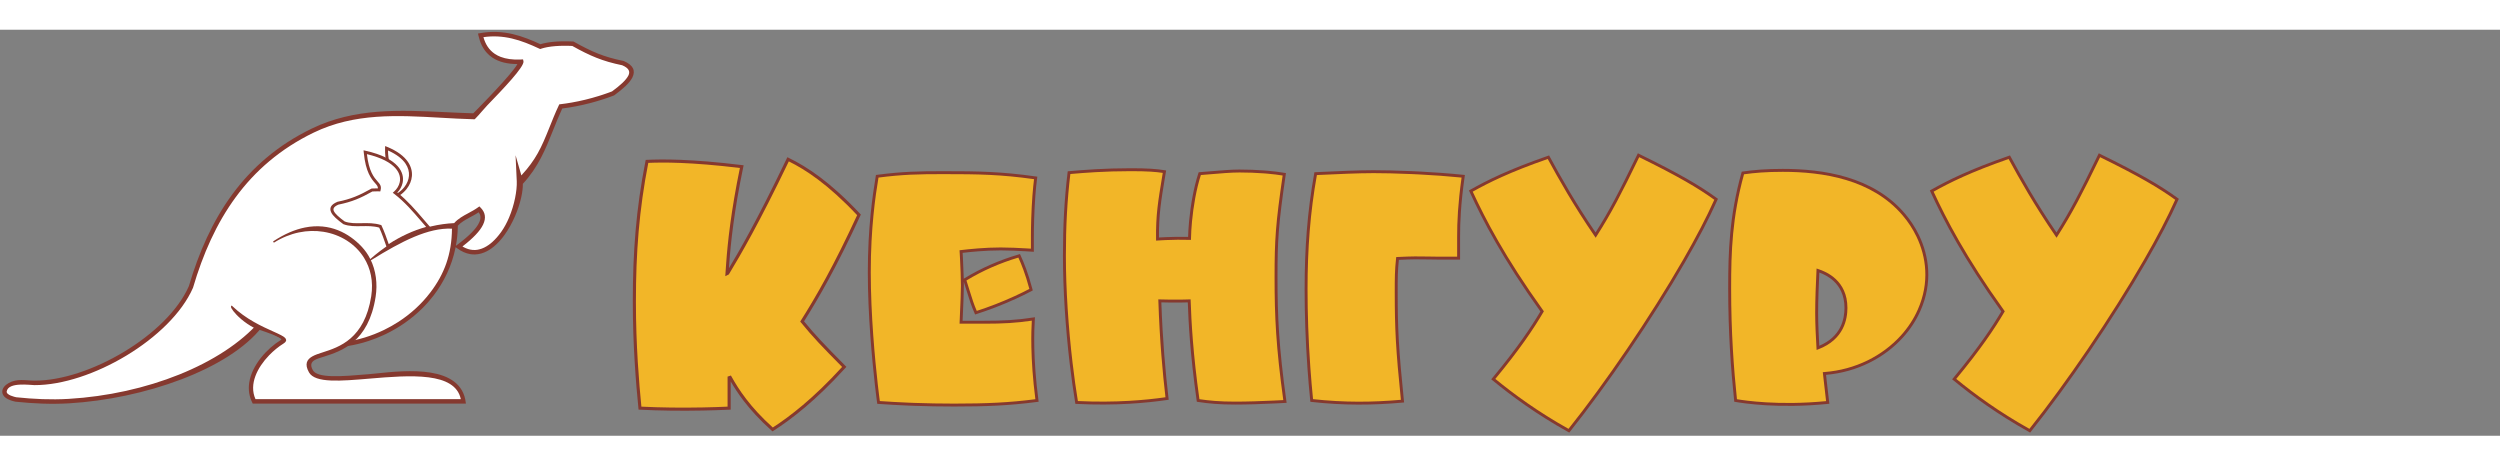 <?xml version="1.0" encoding="UTF-8"?>
<svg width="478px" height="89px" viewBox="0 0 548 89" version="1.1" xmlns="http://www.w3.org/2000/svg" xmlns:xlink="http://www.w3.org/1999/xlink">
    <rect x="0" y="0" width="548" height="89" fill="#808080" stroke="none"/>
    <!-- Generator: Sketch 43.1 (39012) - http://www.bohemiancoding.com/sketch -->
    <title>julto forym</title>
    <desc>Created with Sketch.</desc>
    <defs></defs>
    <g id="Page-1" stroke="none" stroke-width="1" fill="none" fill-rule="evenodd">
        <g id="julto-forym">
            <path d="M188.291,40.581 C183.136,51.766 179.212,58.584 175.827,63.947 C178.443,67.164 180.443,69.233 185.059,73.906 C178.52,81.107 173.288,85.091 169.364,87.619 C164.132,82.946 161.593,78.962 160.055,76.204 L159.824,76.281 L159.824,82.946 C152.9,83.252 146.36,83.252 140.282,82.946 C139.743,77.507 139.051,69.309 139.051,59.58 C139.051,48.778 139.743,39.432 141.82,28.86 C145.052,28.707 151.361,28.63 162.593,30.009 C160.593,39.585 159.824,46.787 159.516,51.23 L159.362,53.451 L159.516,53.375 C161.978,49.314 166.056,42.343 172.75,28.4 C176.673,30.316 181.674,33.533 188.291,40.581" id="Fill-1" fill="#F2B628"></path>
            <path d="M181.097,54.285 C183.114,50.57 185.349,46.141 187.886,40.647 C184.656,37.223 181.817,34.721 179.306,32.839 C176.896,31.031 174.781,29.793 172.908,28.86 C169.623,35.692 166.977,40.827 164.847,44.756 C162.687,48.742 161.046,51.511 159.808,53.551 L159.756,53.638 L159.669,53.681 L159.515,53.758 L158.981,54.024 L159.022,53.429 L159.176,51.207 C159.33,48.983 159.6,46.065 160.083,42.499 C160.552,39.029 161.224,34.949 162.185,30.304 C156.747,29.646 152.49,29.331 149.194,29.201 C146.005,29.075 143.707,29.119 142.106,29.189 C141.098,34.363 140.423,39.249 139.998,44.164 C139.566,49.161 139.393,54.189 139.393,59.581 L139.392,59.581 C139.392,64.43 139.566,68.907 139.806,72.852 C140.038,76.658 140.332,79.957 140.594,82.62 C144.87,82.828 149.371,82.886 154.07,82.792 C155.001,82.773 155.946,82.748 156.904,82.717 C157.75,82.69 158.61,82.657 159.483,82.619 L159.483,76.281 L159.483,76.036 L159.718,75.958 L159.949,75.882 L160.216,75.793 L160.353,76.039 C161.116,77.405 162.127,79.077 163.595,80.986 C165.029,82.849 166.899,84.939 169.399,87.191 C171.301,85.955 173.505,84.374 176.011,82.255 C178.558,80.102 181.418,77.39 184.591,73.916 C182.395,71.693 180.801,70.066 179.444,68.614 C178.037,67.107 176.878,65.78 175.563,64.162 L175.409,63.972 L175.539,63.765 C177.23,61.087 179.055,58.047 181.097,54.285 L181.097,54.285 Z M188.602,40.724 C186.023,46.318 183.749,50.827 181.695,54.611 C179.694,58.297 177.905,61.288 176.247,63.921 C177.485,65.437 178.598,66.708 179.944,68.149 C181.349,69.653 183,71.336 185.303,73.667 L185.53,73.897 L185.313,74.136 C182.033,77.748 179.079,80.555 176.452,82.776 C173.823,85 171.522,86.636 169.55,87.907 L169.333,88.047 L169.138,87.874 C166.503,85.52 164.547,83.34 163.055,81.402 C161.81,79.784 160.889,78.333 160.167,77.089 L160.167,82.947 L160.167,83.273 L159.84,83.287 L159.813,83.289 C158.852,83.331 157.888,83.368 156.925,83.399 C155.976,83.429 155.029,83.454 154.084,83.473 C149.255,83.569 144.64,83.508 140.267,83.287 L139.972,83.272 L139.943,82.98 C139.673,80.253 139.365,76.837 139.124,72.892 C138.884,68.947 138.711,64.46 138.711,59.581 L138.709,59.581 C138.709,54.171 138.883,49.124 139.317,44.105 C139.75,39.087 140.445,34.095 141.486,28.795 L141.538,28.532 L141.805,28.52 C143.427,28.443 145.822,28.385 149.221,28.52 C152.62,28.654 157.017,28.98 162.636,29.67 L163.004,29.715 L162.928,30.079 C161.93,34.859 161.239,39.045 160.759,42.59 C160.28,46.129 160.011,49.035 159.858,51.253 L159.787,52.268 C160.936,50.353 162.395,47.85 164.246,44.432 C166.413,40.435 169.105,35.208 172.443,28.253 L172.592,27.943 L172.9,28.093 C174.875,29.058 177.124,30.351 179.716,32.294 C182.299,34.23 185.219,36.81 188.54,40.348 L188.698,40.516 L188.602,40.724 Z" id="Fill-3" fill="#85392F"></path>
            <path d="M215.805,64.117 C219.785,64.117 222.752,63.973 226.515,63.396 C226.371,65.63 226.081,71.9 227.311,81.267 C221.304,82.06 216.167,82.275 209.147,82.275 C203.212,82.275 197.641,82.06 192.575,81.699 C192.358,80.186 190.549,66.207 190.549,53.164 C190.549,43.436 191.562,36.446 192.285,32.123 C197.785,31.402 201.404,31.33 206.759,31.33 C214.43,31.33 219.423,31.402 227.022,32.483 C226.442,36.806 226.298,42.571 226.298,45.382 L226.298,48.336 C225.285,48.264 221.883,48.048 219.351,48.048 C215.877,48.048 212.476,48.408 210.667,48.625 C210.739,49.633 210.956,53.957 210.956,56.047 C210.956,58.208 210.739,62.171 210.667,64.117 L215.805,64.117 Z M223.403,49.561 C224.127,51.146 225.068,53.38 226.009,56.983 C221.883,59.145 217.758,60.802 213.923,62.027 C212.982,59.865 212.765,58.929 211.463,54.821 C215.226,52.516 219.206,50.786 223.403,49.561 L223.403,49.561 Z" id="Fill-7" fill="#F2B628"></path>
            <path d="M221.262,64.293 C219.537,64.402 217.795,64.438 215.805,64.438 L215.805,64.437 L210.667,64.437 L210.335,64.437 L210.347,64.105 C210.367,63.541 210.4,62.836 210.434,62.057 C210.524,60.076 210.635,57.617 210.636,56.079 L210.635,56.079 L210.635,56.046 C210.635,54.545 210.525,51.918 210.435,50.179 C210.418,49.844 210.401,49.536 210.386,49.272 C210.373,49.031 210.359,48.822 210.348,48.662 L210.347,48.647 L210.325,48.341 L210.63,48.305 C211.536,48.196 212.843,48.052 214.361,47.934 C215.881,47.817 217.609,47.726 219.351,47.726 C221.161,47.726 223.429,47.837 224.947,47.927 C225.253,47.945 225.518,47.962 225.738,47.976 L225.978,47.99 L225.978,45.381 L225.976,45.381 C225.976,43.361 226.052,39.815 226.308,36.366 C226.358,35.71 226.415,35.043 226.481,34.374 C226.536,33.822 226.597,33.281 226.664,32.757 C223.013,32.246 219.96,31.969 216.903,31.821 C213.77,31.67 210.601,31.652 206.76,31.652 C204.075,31.652 201.83,31.67 199.592,31.776 C197.403,31.881 195.197,32.071 192.564,32.41 C192.21,34.538 191.795,37.283 191.465,40.647 C191.123,44.135 190.871,48.303 190.871,53.164 C190.871,62.523 191.803,72.362 192.409,77.72 C192.523,78.736 192.63,79.618 192.716,80.305 C192.776,80.785 192.825,81.149 192.858,81.396 C194.903,81.539 197.018,81.658 199.192,81.749 C199.642,81.768 200.089,81.785 200.533,81.801 C203.296,81.9 206.164,81.954 209.117,81.954 L209.117,81.953 L209.147,81.953 L209.147,81.954 C212.646,81.954 215.68,81.9 218.593,81.748 C221.396,81.601 224.081,81.361 226.953,80.99 C226.367,76.434 226.14,72.621 226.078,69.662 C226.021,66.954 226.102,64.965 226.172,63.772 C224.44,64.027 222.864,64.192 221.262,64.293 L221.262,64.293 Z M224.323,52.625 C223.928,51.548 223.557,50.678 223.227,49.946 C221.237,50.539 219.293,51.248 217.399,52.079 C215.499,52.914 213.648,53.872 211.846,54.963 C212.084,55.718 212.303,56.419 212.493,57.03 C213.162,59.173 213.461,60.127 214.103,61.632 C216.768,60.77 219.571,59.697 222.414,58.392 C222.986,58.129 223.559,57.857 224.133,57.575 C224.633,57.33 225.134,57.077 225.635,56.817 C225.189,55.142 224.744,53.771 224.323,52.625 L224.323,52.625 Z M223.695,49.427 C224.061,50.23 224.482,51.195 224.926,52.404 C225.372,53.617 225.845,55.086 226.32,56.902 L226.383,57.144 L226.164,57.264 L226.16,57.266 L226.154,57.269 C225.573,57.573 224.993,57.867 224.415,58.151 C223.835,58.435 223.257,58.71 222.68,58.975 C219.716,60.336 216.793,61.446 214.02,62.332 L213.745,62.42 L213.63,62.155 C212.888,60.451 212.593,59.506 211.88,57.221 C211.713,56.685 211.521,56.069 211.271,55.279 C211.276,55.557 211.278,55.816 211.278,56.046 L211.278,56.079 L211.277,56.079 C211.275,57.646 211.165,60.104 211.075,62.085 C211.047,62.723 211.02,63.312 211.001,63.796 L215.805,63.796 L215.805,63.795 C217.795,63.795 219.527,63.759 221.222,63.652 C222.919,63.545 224.593,63.365 226.468,63.078 L226.862,63.017 L226.836,63.416 C226.764,64.53 226.656,66.65 226.718,69.65 C226.782,72.657 227.016,76.554 227.63,81.225 L227.671,81.542 L227.353,81.584 C224.339,81.982 221.544,82.235 218.625,82.389 C215.713,82.541 212.668,82.595 209.147,82.595 L209.147,82.597 L209.117,82.597 L209.117,82.595 C206.148,82.595 203.273,82.541 200.51,82.442 C200.054,82.426 199.605,82.408 199.166,82.39 C196.868,82.294 194.66,82.169 192.553,82.019 L192.294,82.001 L192.257,81.744 L192.257,81.736 C192.224,81.505 192.159,81.035 192.078,80.383 C191.996,79.734 191.891,78.865 191.77,77.79 C191.163,72.415 190.227,62.545 190.227,53.164 C190.227,48.297 190.482,44.105 190.827,40.586 C191.172,37.067 191.607,34.233 191.969,32.07 L192.009,31.835 L192.244,31.805 C195.006,31.443 197.294,31.243 199.562,31.135 C201.846,31.026 204.089,31.008 206.76,31.008 C210.588,31.008 213.753,31.026 216.933,31.18 C220.102,31.334 223.26,31.623 227.067,32.165 L227.383,32.21 L227.34,32.525 L227.336,32.558 C227.256,33.157 227.184,33.788 227.119,34.436 C227.057,35.066 227,35.731 226.949,36.414 C226.694,39.836 226.62,43.367 226.62,45.381 L226.619,45.381 L226.619,48.335 L226.619,48.679 L226.277,48.656 L226.261,48.655 C226.109,48.644 225.914,48.63 225.698,48.617 C225.46,48.601 225.192,48.584 224.909,48.568 C223.41,48.479 221.165,48.369 219.351,48.369 C217.62,48.369 215.91,48.459 214.409,48.575 C213.067,48.679 211.888,48.804 211.008,48.907 L211.027,49.237 C211.042,49.49 211.059,49.798 211.076,50.147 C211.142,51.416 211.218,53.147 211.255,54.572 L211.296,54.547 C213.189,53.387 215.138,52.371 217.142,51.491 C219.144,50.613 221.201,49.869 223.314,49.252 L223.58,49.175 L223.695,49.427 Z" id="Fill-9" fill="#85392F"></path>
            <path d="M247.866,30.681 C251.557,30.681 253.438,30.825 255.247,31.113 C254.235,37.238 253.655,40.337 253.727,45.885 C255.899,45.741 258.287,45.669 260.747,45.741 C260.82,41.778 261.544,35.941 262.991,31.546 C267.333,31.186 269.648,30.969 271.675,30.969 C275.511,30.969 278.984,31.257 281.517,31.69 C279.924,42.643 279.707,45.958 279.707,54.244 C279.707,62.819 279.997,69.448 281.662,81.482 C279.056,81.626 274.425,81.842 270.806,81.842 C267.333,81.842 265.017,81.626 262.629,81.266 C261.182,71.034 260.82,63.9 260.674,59.433 C258.576,59.505 256.405,59.505 254.234,59.433 C254.523,68.152 255.175,75.357 255.826,80.834 C251.412,81.482 244.537,82.131 235.997,81.699 C234.406,72.043 233.32,59.865 233.32,49.56 C233.32,43.075 233.61,37.311 234.333,31.329 C237.59,31.041 242.149,30.681 247.866,30.681" id="Fill-11" fill="#F2B628"></path>
            <path d="M252.243,31.11 C251.099,31.039 249.712,31.003 247.866,31.003 C245.003,31.003 242.442,31.093 240.194,31.218 C238.074,31.336 236.204,31.489 234.621,31.628 C234.276,34.527 234.033,37.373 233.875,40.273 C233.714,43.256 233.641,46.314 233.641,49.561 C233.641,56.967 234.203,65.34 235.11,73.045 C235.287,74.553 235.477,76.027 235.676,77.453 C235.865,78.806 236.065,80.121 236.272,81.391 C240.425,81.592 244.18,81.536 247.441,81.352 C250.61,81.172 253.317,80.869 255.47,80.561 C255.157,77.891 254.844,74.82 254.574,71.375 C254.294,67.806 254.059,63.821 253.913,59.443 L253.902,59.101 L254.244,59.113 C255.794,59.164 257.343,59.178 258.862,59.157 C259.154,59.152 259.45,59.147 259.75,59.139 C260.04,59.132 260.334,59.124 260.632,59.114 L260.664,59.113 L260.984,59.102 L260.994,59.423 C261.066,61.644 261.193,64.534 261.483,68.163 C261.768,71.727 262.211,75.984 262.913,80.984 C264.02,81.146 265.119,81.278 266.334,81.37 C267.634,81.468 269.074,81.521 270.806,81.521 C273.413,81.521 276.522,81.411 279.024,81.295 C279.496,81.274 279.965,81.25 280.417,81.228 C280.722,81.212 281.017,81.196 281.296,81.181 C280.491,75.321 280.015,70.746 279.739,66.587 C279.458,62.338 279.385,58.533 279.385,54.245 C279.385,50.097 279.44,47.191 279.694,43.944 C279.943,40.766 280.384,37.266 281.154,31.956 C280.171,31.797 279.063,31.66 277.862,31.553 C277.651,31.535 277.384,31.513 277.066,31.489 C275.405,31.363 273.587,31.29 271.689,31.29 L271.689,31.292 L271.674,31.292 C269.9,31.292 267.895,31.459 264.481,31.745 L263.23,31.849 C262.24,34.935 261.6,38.698 261.288,42.009 C261.226,42.663 261.177,43.307 261.14,43.931 C261.103,44.555 261.079,45.144 261.068,45.688 L261.067,45.747 L261.061,46.071 L260.738,46.062 C258.987,46.011 257.271,46.033 255.644,46.102 C255.337,46.115 255.021,46.131 254.702,46.148 C254.4,46.165 254.092,46.184 253.78,46.204 L253.747,46.206 L253.411,46.229 L253.407,45.89 C253.338,40.651 253.846,37.593 254.749,32.156 L254.877,31.381 C254.084,31.264 253.255,31.173 252.243,31.11 M247.866,30.36 C249.71,30.36 251.109,30.396 252.28,30.469 C253.447,30.542 254.38,30.651 255.297,30.797 L255.616,30.848 L255.563,31.165 L255.382,32.259 C254.505,37.544 254.003,40.568 254.044,45.543 C254.246,45.531 254.453,45.519 254.667,45.508 L254.668,45.508 C254.971,45.491 255.287,45.475 255.618,45.461 C257.157,45.396 258.777,45.372 260.434,45.412 C260.447,44.923 260.468,44.415 260.499,43.893 C260.535,43.277 260.586,42.626 260.65,41.949 C260.973,38.521 261.643,34.612 262.685,31.446 L262.752,31.244 L262.964,31.226 L264.428,31.104 C267.861,30.817 269.877,30.648 271.674,30.648 L271.689,30.648 L271.689,30.649 C273.62,30.649 275.453,30.722 277.114,30.848 C277.338,30.865 277.604,30.887 277.917,30.915 C279.278,31.036 280.51,31.193 281.57,31.374 L281.879,31.427 L281.834,31.736 C281.04,37.203 280.588,40.764 280.335,43.991 C280.083,47.211 280.029,50.107 280.029,54.245 C280.029,58.531 280.101,62.329 280.38,66.547 C280.66,70.773 281.148,75.432 281.979,81.439 L282.027,81.784 L281.679,81.803 L281.659,81.805 C281.301,81.824 280.895,81.846 280.45,81.869 C280.028,81.89 279.561,81.913 279.052,81.936 C276.521,82.053 273.392,82.165 270.806,82.165 C269.064,82.165 267.609,82.11 266.286,82.011 C264.964,81.911 263.781,81.766 262.581,81.585 L262.345,81.549 L262.311,81.311 C261.585,76.182 261.132,71.835 260.842,68.214 C260.567,64.771 260.439,61.963 260.365,59.763 C260.168,59.769 259.968,59.776 259.765,59.78 C259.473,59.787 259.174,59.793 258.87,59.798 C257.45,59.818 256.008,59.806 254.566,59.764 C254.711,63.972 254.941,67.836 255.215,71.324 C255.495,74.896 255.82,78.063 256.145,80.797 L256.182,81.107 L255.872,81.152 C253.66,81.477 250.828,81.803 247.476,81.992 C244.129,82.182 240.264,82.236 235.982,82.019 L235.724,82.006 L235.68,81.752 L235.679,81.742 L235.679,81.74 C235.455,80.383 235.242,78.979 235.041,77.541 C234.838,76.091 234.647,74.612 234.471,73.118 C233.561,65.387 232.998,56.986 232.998,49.561 C232.998,46.323 233.071,43.256 233.234,40.24 C233.398,37.228 233.652,34.284 234.014,31.292 L234.045,31.033 L234.305,31.009 C235.925,30.867 237.873,30.705 240.159,30.577 C242.434,30.451 245.011,30.36 247.866,30.36" id="Fill-13" fill="#85392F"></path>
            <path d="M306.34,50.137 C306.05,52.803 306.05,54.461 306.05,57.415 C306.05,65.63 306.268,70.026 307.426,81.411 C301.058,81.987 294.545,82.06 287.525,81.267 C286.656,72.692 286.295,64.261 286.295,56.911 C286.295,47.904 286.874,39.977 288.394,31.546 C290.203,31.474 296.86,31.114 301.058,31.114 C304.965,31.114 312.998,31.33 320.741,32.123 C319.873,38.248 319.728,42.139 319.728,45.381 L319.728,50.065 C311.695,50.137 312.202,49.849 306.34,50.137" id="Fill-15" fill="#F2B628"></path>
            <path d="M305.766,53.658 C305.802,52.53 305.875,51.441 306.02,50.103 L306.05,49.83 L306.325,49.817 C309.684,49.652 310.959,49.676 312.944,49.713 C314.375,49.739 316.176,49.773 319.406,49.747 L319.406,45.381 C319.406,43.759 319.442,41.971 319.588,39.812 C319.728,37.74 319.969,35.332 320.376,32.408 C317.255,32.096 314.097,31.876 311.19,31.725 C310.592,31.694 310.017,31.667 309.464,31.642 C306.004,31.489 303.027,31.434 301.077,31.434 L301.077,31.435 L301.058,31.435 C297.692,31.435 292.789,31.665 290.031,31.793 C289.482,31.819 289.019,31.841 288.663,31.856 C287.932,35.965 287.422,39.964 287.095,44.038 C286.76,48.199 286.615,52.424 286.615,56.911 L286.616,56.911 C286.616,62.193 286.803,68.03 287.23,74.072 C287.312,75.236 287.405,76.421 287.508,77.625 C287.606,78.768 287.709,79.886 287.818,80.976 C291.228,81.351 294.515,81.523 297.72,81.532 C300.899,81.54 304.004,81.389 307.074,81.12 C306.514,75.593 306.179,71.725 305.983,68.242 C305.783,64.675 305.728,61.519 305.728,57.415 C305.728,55.955 305.728,54.814 305.766,53.658 M306.629,50.444 C306.504,51.648 306.44,52.65 306.407,53.678 C306.372,54.755 306.372,55.922 306.372,57.415 C306.372,61.526 306.426,64.675 306.624,68.207 C306.823,71.753 307.167,75.695 307.745,81.38 L307.777,81.701 L307.454,81.73 C304.262,82.019 301.031,82.181 297.72,82.173 C294.402,82.164 291.007,81.983 287.489,81.586 L287.231,81.556 L287.205,81.298 L287.203,81.272 C287.078,80.036 286.966,78.837 286.867,77.678 C286.766,76.499 286.673,75.311 286.589,74.117 C286.16,68.051 285.973,62.198 285.973,56.911 L285.974,56.911 C285.974,52.391 286.119,48.149 286.454,43.988 C286.789,39.823 287.315,35.723 288.078,31.49 L288.124,31.236 L288.381,31.226 L288.409,31.225 C288.763,31.211 289.318,31.184 290.003,31.152 C292.781,31.023 297.719,30.792 301.058,30.792 L301.077,30.792 L301.077,30.793 C303.041,30.794 306.032,30.848 309.492,31.001 C310.067,31.026 310.646,31.054 311.223,31.084 C314.241,31.241 317.532,31.472 320.773,31.804 L321.105,31.838 L321.059,32.167 C320.626,35.219 320.373,37.716 320.229,39.854 C320.085,41.983 320.049,43.762 320.049,45.381 L320.049,50.065 L320.049,50.383 L319.73,50.386 C316.289,50.416 314.413,50.381 312.934,50.354 C311.021,50.318 309.774,50.294 306.629,50.444" id="Fill-17" fill="#85392F"></path>
            <path d="M339.412,27.943 C341.873,32.482 345.202,38.391 349.76,45.021 C352.945,40.048 355.188,35.725 359.168,27.51 C367.997,31.834 372.412,34.428 376.174,37.167 C369.951,51.218 355.043,73.988 343.898,87.896 C337.024,84.077 331.524,80.042 327.327,76.583 C332.899,69.881 336.01,65.197 338.037,61.739 C329.57,49.921 325.301,41.634 322.406,35.365 C326.097,33.275 330.872,30.897 339.412,27.943" id="Fill-19" fill="#F2B628"></path>
            <path d="M343.524,35.861 C341.863,33.068 340.458,30.541 339.259,28.335 C335.129,29.771 331.887,31.072 329.223,32.271 C326.634,33.436 324.597,34.501 322.821,35.499 C324.243,38.563 325.998,42.109 328.411,46.312 C330.893,50.634 334.072,55.652 338.299,61.551 L338.419,61.72 L338.314,61.901 C337.298,63.634 336.009,65.676 334.273,68.129 C332.583,70.517 330.471,73.29 327.779,76.539 C329.809,78.202 332.143,79.998 334.793,81.84 C337.484,83.712 340.49,85.624 343.817,87.483 C351.803,77.487 361.678,63.013 368.898,50.478 C370.301,48.041 371.613,45.662 372.798,43.387 C373.927,41.219 374.929,39.166 375.775,37.273 C373.966,35.967 371.985,34.683 369.412,33.212 C366.791,31.713 363.571,30.029 359.316,27.94 C357.394,31.904 355.877,34.957 354.448,37.632 C352.986,40.374 351.625,42.705 350.03,45.194 L349.77,45.601 L349.496,45.203 C347.209,41.877 345.234,38.737 343.523,35.862 L343.524,35.861 Z M339.695,27.791 C340.929,30.068 342.378,32.683 344.074,35.535 L344.076,35.535 C345.715,38.29 347.594,41.282 349.75,44.439 C351.229,42.108 352.513,39.898 353.883,37.331 C355.333,34.613 356.888,31.48 358.879,27.371 L359.02,27.081 L359.309,27.223 C363.738,29.392 367.055,31.124 369.731,32.654 C372.413,34.188 374.467,35.528 376.363,36.908 L376.57,37.058 L376.47,37.292 L376.469,37.295 L376.467,37.299 C375.592,39.275 374.547,41.42 373.368,43.684 C372.198,45.93 370.881,48.318 369.453,50.797 C362.164,63.451 352.179,78.074 344.149,88.097 L343.98,88.307 L343.743,88.176 C340.291,86.258 337.188,84.288 334.426,82.368 C331.666,80.449 329.234,78.569 327.124,76.83 L326.875,76.625 L327.081,76.378 C329.862,73.032 332.028,70.193 333.75,67.759 C335.41,65.415 336.661,63.442 337.655,61.756 C333.476,55.912 330.322,50.931 327.853,46.631 C325.362,42.291 323.566,38.643 322.115,35.499 L321.991,35.231 L322.248,35.086 C324.103,34.036 326.229,32.913 328.959,31.685 C331.685,30.459 335.022,29.123 339.308,27.64 L339.565,27.551 L339.695,27.791 Z" id="Fill-21" fill="#85392F"></path>
            <path d="M390.794,30.825 C399.479,30.825 410.479,32.411 417.353,40.554 C421.406,45.309 424.373,53.091 420.682,61.45 C417.426,68.872 409.538,74.637 399.913,75.357 C400.13,77.303 400.347,79.393 400.637,81.699 C389.854,82.779 382.111,81.555 380.447,81.266 C379.723,74.421 379.143,66.35 379.143,56.694 C379.143,48.696 379.36,40.986 382.039,31.402 C384.499,31.041 387.176,30.825 390.794,30.825 M398.212,62.093 C398.212,64.594 398.352,67.235 398.493,69.737 C403.936,67.652 404.634,63.343 404.634,60.98 C404.634,55.142 400.167,53.335 398.493,52.779 C398.352,55.837 398.212,59.034 398.212,62.093" id="Fill-23" fill="#F2B628"></path>
            <path d="M404.661,32.944 C400.002,31.54 395.111,31.147 390.794,31.147 C388.988,31.147 387.421,31.201 386.004,31.299 C384.665,31.392 383.452,31.525 382.291,31.69 C380.993,36.383 380.288,40.624 379.906,44.673 C379.519,48.774 379.465,52.697 379.465,56.695 C379.465,61.526 379.61,65.951 379.844,70.017 C380.073,73.995 380.389,77.64 380.74,80.991 C381.728,81.155 383.959,81.487 387.141,81.676 C390.549,81.878 395.047,81.916 400.277,81.412 C400.082,79.833 399.915,78.315 399.757,76.876 C399.706,76.402 399.654,75.936 399.594,75.393 L399.557,75.062 L399.889,75.037 C406.73,74.525 412.68,71.436 416.676,67.015 C417.449,66.159 418.152,65.249 418.775,64.295 L418.775,64.296 C419.396,63.346 419.934,62.355 420.383,61.334 L420.388,61.322 L420.388,61.321 C423.001,55.403 422.221,49.778 420.092,45.347 C419.68,44.489 419.213,43.67 418.708,42.9 C418.205,42.132 417.668,41.418 417.111,40.764 L417.108,40.761 L417.108,40.761 C413.717,36.744 409.301,34.342 404.661,32.944 M390.794,30.504 C395.161,30.504 400.114,30.903 404.844,32.328 C409.593,33.759 414.116,36.221 417.598,40.346 L417.599,40.348 C418.176,41.025 418.731,41.762 419.246,42.549 C419.76,43.333 420.24,44.176 420.67,45.07 C422.87,49.65 423.676,55.464 420.976,61.58 L420.975,61.58 L420.971,61.59 C420.508,62.645 419.952,63.667 419.313,64.646 L419.313,64.647 C418.676,65.621 417.952,66.558 417.151,67.444 C413.115,71.911 407.139,75.052 400.268,75.651 L400.396,76.809 C400.56,78.306 400.734,79.895 400.956,81.66 L400.997,81.985 L400.668,82.018 C395.256,82.56 390.608,82.524 387.103,82.317 C383.593,82.109 381.229,81.728 380.393,81.583 L380.152,81.542 L380.127,81.299 C379.765,77.872 379.439,74.137 379.203,70.052 C378.967,65.958 378.822,61.519 378.822,56.695 C378.822,52.694 378.876,48.762 379.267,44.613 C379.658,40.47 380.385,36.128 381.73,31.317 L381.786,31.114 L381.992,31.084 C383.229,30.903 384.521,30.758 385.961,30.658 C387.402,30.558 388.984,30.504 390.794,30.504 M397.979,65.927 C397.926,64.623 397.891,63.329 397.891,62.093 C397.891,60.584 397.926,59.012 397.98,57.426 C398.033,55.849 398.102,54.289 398.173,52.765 L398.192,52.342 L398.594,52.475 C399.456,52.762 401.04,53.371 402.412,54.665 C403.793,55.969 404.956,57.955 404.956,60.98 C404.956,62.198 404.775,63.919 403.889,65.611 C403.002,67.305 401.414,68.962 398.608,70.037 L398.197,70.195 L398.173,69.755 C398.103,68.511 398.033,67.229 397.979,65.927 M398.534,62.093 C398.534,63.357 398.569,64.636 398.62,65.902 C398.666,67.021 398.726,68.157 398.788,69.272 C401.17,68.264 402.542,66.803 403.321,65.315 C404.144,63.742 404.313,62.126 404.313,60.98 C404.313,58.168 403.242,56.332 401.972,55.133 C400.881,54.104 399.639,53.535 398.794,53.223 C398.729,54.62 398.667,56.04 398.621,57.446 C398.569,58.987 398.534,60.543 398.534,62.093" id="Fill-25" fill="#85392F"></path>
            <path d="M440.44,27.943 C442.901,32.482 446.229,38.391 450.789,45.021 C453.973,40.048 456.217,35.725 460.196,27.51 C469.026,31.834 473.44,34.428 477.204,37.167 C470.98,51.218 456.071,73.988 444.928,87.896 C438.053,84.077 432.552,80.042 428.356,76.583 C433.927,69.881 437.039,65.197 439.065,61.739 C430.599,49.921 426.329,41.634 423.434,35.365 C427.125,33.275 431.901,30.897 440.44,27.943" id="Fill-27" fill="#F2B628"></path>
            <path d="M444.553,35.862 C442.891,33.069 441.486,30.542 440.288,28.335 C436.158,29.772 432.916,31.072 430.252,32.271 C427.663,33.436 425.625,34.502 423.85,35.499 C425.271,38.564 427.027,42.11 429.439,46.312 C431.922,50.635 435.1,55.652 439.327,61.552 L439.448,61.72 L439.342,61.901 C438.327,63.635 437.038,65.677 435.302,68.13 C433.612,70.518 431.5,73.29 428.808,76.539 C430.838,78.202 433.172,79.998 435.822,81.84 C438.513,83.712 441.519,85.624 444.846,87.483 C452.832,77.487 462.708,63.013 469.927,50.478 C471.331,48.041 472.642,45.662 473.827,43.387 C474.956,41.22 475.959,39.167 476.804,37.274 C474.99,35.965 473.008,34.68 470.441,33.212 C467.82,31.714 464.601,30.029 460.345,27.941 C458.424,31.904 456.906,34.957 455.477,37.633 C454.015,40.374 452.654,42.706 451.059,45.195 L450.799,45.601 L450.525,45.203 C448.245,41.888 446.269,38.745 444.553,35.862 L444.553,35.862 Z M440.723,27.791 C441.958,30.068 443.406,32.683 445.103,35.535 C446.738,38.283 448.616,41.274 450.779,44.439 C452.258,42.109 453.542,39.898 454.912,37.331 C456.363,34.613 457.917,31.481 459.908,27.371 L460.049,27.082 L460.338,27.223 C464.767,29.392 468.084,31.125 470.76,32.654 C473.447,34.191 475.501,35.531 477.393,36.907 L477.6,37.058 L477.499,37.293 L477.498,37.295 L477.497,37.299 C476.622,39.275 475.577,41.42 474.397,43.684 C473.227,45.93 471.91,48.319 470.483,50.797 C463.194,63.452 453.208,78.075 445.178,88.097 L445.009,88.308 L444.772,88.176 C441.32,86.258 438.217,84.289 435.454,82.368 C432.695,80.449 430.262,78.569 428.153,76.83 L427.904,76.626 L428.11,76.378 C430.891,73.033 433.057,70.193 434.779,67.76 C436.439,65.415 437.689,63.442 438.683,61.757 C434.504,55.912 431.351,50.931 428.882,46.631 C426.39,42.292 424.594,38.643 423.143,35.499 L423.019,35.232 L423.276,35.086 C425.131,34.036 427.258,32.914 429.988,31.686 C432.714,30.46 436.051,29.123 440.336,27.64 L440.593,27.552 L440.723,27.791 Z" id="Fill-29" fill="#85392F"></path>
            <g id="Kangaroo">
                <polygon id="Fill-5" fill="#FFFFFF" points="126.341 9.89 127.538 10.028 128.298 10.355"></polygon>
                <path d="M4.477,77.118 C16.913,78.914 36.044,68.547 41.853,56.384 C46.194,41.624 53.796,29.248 68.567,22.103 C80.153,16.499 91.383,18.497 103.932,18.814 C105.194,17.559 114.346,8.331 114.011,7.023 C109.145,7.196 106.263,5.264 105.364,1.227 C110.385,0.344 114.477,1.853 118.434,3.706 C120.098,3.147 122.532,2.921 125.58,3.072 C129.529,5.276 132.138,6.419 136.548,7.32 C140.201,8.864 138.006,11.301 134.39,13.953 C130.935,15.275 126.966,16.333 122.92,16.811 C120.114,22.76 118.921,28.483 114.118,33.584 C114.336,39.356 107.881,52.918 100.522,47.535 C106.034,43.43 106.642,41.014 105.02,39.364 C103.292,40.623 101.173,41.24 99.874,42.761 C99.759,64.497 72.811,76.508 57.183,64.363 C46.872,77.183 18.26,83.817 3.437,80.903 C-1.007,80.002 1.126,77.217 4.477,77.118" id="Fill-31" fill="#FFFFFF"></path>
                <path d="M88.878,29.333 C88.167,28.296 86.937,27.303 85.052,26.469 C85.067,28.772 85.677,30.134 86.139,31.174 C86.923,32.931 87.337,33.862 84.588,36.307 L85.475,36.624 C86.757,36.224 87.876,35.455 88.634,34.489 C89.209,33.755 89.575,32.906 89.644,32.022 L89.644,32.02 C89.712,31.141 89.486,30.22 88.878,29.333 L88.878,29.333 Z M84.857,25.674 C87.117,26.597 88.577,27.746 89.411,28.963 C90.11,29.982 90.371,31.049 90.292,32.073 C90.211,33.089 89.795,34.06 89.141,34.894 C88.282,35.988 87.012,36.852 85.557,37.283 L85.456,37.312 L85.357,37.277 L83.845,36.734 L83.311,36.545 L83.746,36.177 C86.586,33.769 86.236,32.986 85.547,31.44 C85.026,30.273 84.333,28.717 84.41,25.969 L84.424,25.497 L84.857,25.674 Z" id="Fill-33" fill="#85392F"></path>
                <path d="M93.998,43.403 C91.621,40.698 89.494,37.936 86.604,35.715 C89.024,33.543 89.191,28.879 80.056,26.847 C80.712,33.83 83.605,33.175 83.11,35.105 C82.619,35.097 82.094,35.105 81.54,35.132 C78.854,36.635 77.079,37.412 74.077,38.026 C71.591,39.075 72.948,40.519 75.408,42.325 C77.763,43.222 80.599,42.248 83.352,43.1 C83.992,44.457 84.509,45.96 85.037,47.489 C87.858,45.602 90.839,44.223 93.998,43.403" id="Fill-35" fill="#FFFFFF"></path>
                <path d="M92.861,41.591 C93.322,42.13 93.788,42.671 94.241,43.186 L94.59,43.586 L94.079,43.719 C92.522,44.123 91.003,44.666 89.525,45.344 C88.048,46.019 86.612,46.826 85.216,47.762 L84.869,47.994 L84.732,47.597 L84.715,47.548 C84.212,46.096 83.72,44.666 83.122,43.373 C81.849,43.007 80.542,43.031 79.278,43.054 C77.884,43.082 76.539,43.106 75.295,42.631 L75.257,42.614 L75.218,42.588 C73.948,41.654 72.958,40.808 72.595,40.031 C72.166,39.118 72.481,38.343 73.952,37.723 L73.976,37.715 L74.014,37.704 C75.493,37.403 76.669,37.06 77.81,36.606 C78.949,36.153 80.054,35.589 81.385,34.847 L81.449,34.81 L81.526,34.806 C81.886,34.788 82.241,34.78 82.587,34.778 L82.589,34.778 L82.835,34.778 C82.857,34.346 82.607,34.06 82.243,33.647 C81.429,32.721 80.145,31.263 79.733,26.878 L79.69,26.433 L80.124,26.528 C83.782,27.342 85.99,28.582 87.178,29.923 C87.707,30.521 88.038,31.143 88.206,31.761 C88.375,32.384 88.377,33 88.25,33.582 C88.076,34.375 87.66,35.101 87.099,35.689 C89.306,37.444 91.068,39.498 92.861,41.591 M93.409,43.224 C93.053,42.816 92.712,42.415 92.37,42.018 C90.52,39.86 88.702,37.739 86.406,35.976 L86.093,35.736 L86.388,35.471 C86.994,34.928 87.446,34.22 87.618,33.439 C87.723,32.959 87.721,32.449 87.579,31.932 C87.438,31.412 87.153,30.879 86.693,30.36 C85.634,29.162 83.667,28.045 80.425,27.268 C80.858,31.088 81.997,32.384 82.728,33.216 C83.295,33.86 83.657,34.271 83.423,35.186 L83.36,35.437 L83.106,35.433 L83.039,35.431 L82.835,35.428 L82.589,35.428 C82.286,35.431 81.966,35.441 81.631,35.455 C80.304,36.195 79.193,36.761 78.044,37.216 C76.885,37.676 75.685,38.028 74.18,38.337 C73.182,38.764 72.938,39.234 73.182,39.753 C73.485,40.403 74.39,41.17 75.562,42.033 C76.685,42.452 77.953,42.427 79.268,42.403 C80.627,42.376 82.037,42.352 83.449,42.787 L83.59,42.832 L83.647,42.964 L83.649,42.964 C84.237,44.215 84.721,45.588 85.206,46.987 C86.521,46.129 87.872,45.382 89.258,44.748 C90.603,44.132 91.987,43.623 93.409,43.224" id="Fill-37" fill="#85392F"></path>
                <path d="M7.558,77.901 C6.581,77.895 1.874,77.185 1.479,79.238 C1.271,80.076 3.317,80.513 3.567,80.564 C5.466,80.763 7.366,80.907 9.271,80.975 C11.178,81.042 13.094,81.032 15.023,80.918 C32.068,79.921 48.659,73.364 56.878,63.979 L56.878,63.977 L57.078,63.819 L57.177,63.739 L57.278,63.817 L57.48,63.973 L57.48,63.973 C57.611,64.075 57.732,64.166 57.837,64.246 L57.837,64.246 C58.419,64.679 59.019,65.08 59.629,65.448 C60.239,65.816 60.863,66.149 61.501,66.457 C64.678,67.972 68.144,68.694 71.64,68.712 L72.04,68.712 C72.628,68.706 73.224,68.68 73.822,68.633 C74.416,68.588 75.009,68.523 75.599,68.44 C78.548,68.021 81.453,67.126 84.163,65.812 L84.167,65.81 L84.171,65.81 C84.717,65.545 85.26,65.259 85.793,64.96 C86.326,64.659 86.85,64.341 87.363,64.012 C89.998,62.301 92.36,60.164 94.274,57.662 C95.842,55.618 97.033,53.503 97.839,51.182 C98.629,48.9 99.045,46.417 99.073,43.604 C96.468,43.484 93.713,44.177 90.808,45.392 C87.835,46.638 84.707,48.432 81.424,50.468 L79.716,51.528 L81.234,50.206 C83.957,47.834 86.839,45.961 89.895,44.641 C92.935,43.329 96.147,42.56 99.55,42.389 C99.968,41.914 100.455,41.523 100.98,41.175 C101.519,40.817 102.095,40.508 102.679,40.197 L102.679,40.195 C103.03,40.008 103.386,39.817 103.729,39.615 C104.076,39.414 104.414,39.202 104.735,38.968 L104.743,38.962 L104.747,38.96 L104.763,38.95 L104.965,38.806 L105.078,38.724 L105.175,38.824 L105.367,39.019 C105.846,39.507 106.161,40.051 106.264,40.671 L106.264,40.673 C106.365,41.289 106.254,41.975 105.882,42.741 C105.561,43.411 105.03,44.149 104.254,44.964 C103.523,45.735 102.572,46.581 101.368,47.507 C101.465,47.564 101.562,47.621 101.657,47.672 C101.796,47.747 101.937,47.814 102.081,47.875 C102.784,48.18 103.472,48.306 104.133,48.28 L104.19,48.278 C104.333,48.272 104.476,48.255 104.624,48.235 C104.771,48.213 104.915,48.184 105.052,48.149 C105.773,47.973 106.472,47.627 107.136,47.157 L107.14,47.155 C107.272,47.059 107.407,46.956 107.542,46.85 C107.674,46.742 107.807,46.63 107.936,46.514 C108.605,45.914 109.233,45.192 109.811,44.393 L109.863,44.322 C110.196,43.85 110.507,43.347 110.792,42.825 C111.079,42.3 111.34,41.753 111.576,41.198 C112.784,38.35 113.347,35.226 113.275,33.241 L113.075,28.888 L113.012,27.516 L113.392,28.838 L114.282,31.931 C115.868,30.219 116.973,28.675 117.874,27.072 C118.813,25.404 119.536,23.667 120.358,21.611 C120.691,20.773 121.031,19.925 121.364,19.128 C121.709,18.296 122.075,17.456 122.479,16.602 L122.556,16.439 L122.594,16.356 L122.683,16.345 L122.863,16.323 L122.863,16.323 L122.881,16.321 C123.289,16.272 123.691,16.219 124.089,16.16 C124.491,16.101 124.89,16.036 125.288,15.967 C127.332,15.609 129.332,15.117 131.225,14.529 C131.457,14.458 131.709,14.377 131.978,14.289 C132.236,14.204 132.491,14.116 132.743,14.031 C133.014,13.937 133.259,13.852 133.477,13.773 C133.687,13.695 133.919,13.608 134.161,13.516 C135.024,12.884 135.799,12.263 136.424,11.672 C137.042,11.082 137.51,10.522 137.759,10.008 C137.959,9.589 137.987,9.194 137.791,8.836 C137.587,8.46 137.141,8.108 136.397,7.791 C135.296,7.563 134.305,7.321 133.374,7.051 C132.438,6.778 131.568,6.479 130.716,6.139 C129.867,5.804 129.031,5.425 128.161,4.994 C127.298,4.569 126.409,4.091 125.446,3.554 L125.428,3.554 C125.129,3.54 124.838,3.53 124.559,3.524 C124.276,3.518 123.998,3.516 123.729,3.516 C122.354,3.52 121.14,3.615 120.108,3.796 L120.093,3.8 L120.087,3.8 L119.976,3.821 L119.859,3.843 C119.661,3.88 119.477,3.92 119.308,3.961 L119.308,3.963 C119.191,3.992 119.069,4.024 118.946,4.059 L118.946,4.059 C118.837,4.091 118.72,4.126 118.599,4.168 L118.575,4.177 L118.571,4.177 L118.463,4.211 L118.407,4.229 L118.348,4.203 L118.233,4.152 L118.231,4.152 C117.252,3.695 116.266,3.257 115.262,2.875 C114.26,2.491 113.238,2.161 112.188,1.917 C111.194,1.687 110.168,1.531 109.106,1.478 C108.1,1.429 107.054,1.469 105.965,1.626 C106.187,2.415 106.496,3.111 106.892,3.707 C107.316,4.345 107.841,4.874 108.467,5.293 L108.504,5.318 C108.696,5.444 108.894,5.56 109.102,5.665 C109.308,5.769 109.526,5.867 109.754,5.954 L109.754,5.954 C110.922,6.4 112.335,6.593 113.992,6.534 L114.513,6.509 L114.646,6.503 L114.678,6.632 L114.743,6.89 L114.745,6.898 L114.745,6.902 C115.01,8.082 110.114,13.156 106.934,16.451 L106.827,16.561 L106.827,16.563 L106.823,16.565 C106.411,16.994 106.013,17.456 105.618,17.914 C105.151,18.455 104.684,18.996 104.198,19.48 L104.196,19.482 L104.185,19.492 L104.183,19.494 L104.087,19.585 L104.038,19.632 L103.969,19.63 L103.838,19.624 L103.751,19.622 C101.386,19.561 99.029,19.427 96.678,19.293 C87.171,18.752 77.73,18.213 68.774,22.545 C65.125,24.312 61.911,26.403 59.083,28.773 C56.256,31.144 53.81,33.794 51.689,36.68 C49.564,39.568 47.76,42.697 46.219,46.018 C44.678,49.339 43.398,52.856 42.319,56.521 L42.319,56.525 L42.311,56.549 L42.309,56.554 L42.303,56.57 L42.299,56.58 C37.437,67.691 19.824,77.954 7.558,77.901 M99.93,47.364 L100.233,47.139 C101.582,46.136 102.628,45.239 103.414,44.438 C104.192,43.64 104.711,42.939 105.01,42.316 C105.252,41.812 105.343,41.364 105.306,40.966 C105.274,40.618 105.145,40.303 104.937,40.016 C104.664,40.199 104.383,40.368 104.105,40.528 C103.777,40.714 103.454,40.888 103.133,41.059 L103.109,41.074 C102.081,41.627 101.079,42.166 100.358,42.953 L100.356,43.107 L100.356,43.109 C100.342,43.939 100.287,44.751 100.198,45.542 C100.13,46.158 100.041,46.766 99.93,47.364 M7.603,76.919 C19.465,76.956 36.7,66.937 41.398,56.21 C42.489,52.506 43.785,48.947 45.349,45.583 C46.914,42.211 48.748,39.034 50.909,36.097 C53.074,33.149 55.573,30.444 58.461,28.022 C61.347,25.602 64.626,23.466 68.356,21.662 C77.756,17.116 87.653,17.59 97.601,18.068 C99.649,18.166 101.701,18.263 103.737,18.318 L104.048,18.007 L104.545,17.507 L104.545,17.505 L104.547,17.503 L104.547,17.505 L104.733,17.314 L104.935,17.108 C105.286,16.75 105.69,16.335 106.129,15.878 L106.143,15.863 L106.145,15.863 C106.565,15.428 106.991,14.983 107.393,14.562 C107.813,14.118 108.255,13.648 108.712,13.158 C110.81,10.905 112.867,8.568 113.41,7.522 C112.329,7.522 111.346,7.415 110.463,7.197 C109.504,6.961 108.659,6.599 107.93,6.111 L107.928,6.111 L107.922,6.105 C107.708,5.962 107.502,5.804 107.304,5.637 C107.106,5.466 106.92,5.287 106.749,5.1 C105.852,4.13 105.232,2.873 104.888,1.335 L104.814,1 L104.777,0.833 L104.945,0.802 L105.28,0.743 C106.569,0.516 107.801,0.444 108.985,0.491 C110.168,0.538 111.305,0.707 112.406,0.961 C113.479,1.213 114.519,1.545 115.533,1.931 C116.528,2.307 117.502,2.733 118.465,3.178 C118.546,3.154 118.635,3.129 118.73,3.103 L118.73,3.103 C118.851,3.068 118.966,3.038 119.077,3.011 L119.088,3.007 L119.09,3.007 L119.205,2.979 L119.207,2.979 L119.324,2.954 L119.324,2.954 C119.528,2.907 119.736,2.867 119.94,2.83 L119.978,2.824 C120.19,2.787 120.413,2.753 120.647,2.722 C120.877,2.692 121.113,2.665 121.356,2.643 L121.356,2.643 C122.596,2.525 124.018,2.503 125.603,2.58 L125.607,2.58 L125.684,2.586 L125.721,2.588 L125.753,2.608 L125.818,2.645 C126.791,3.188 127.686,3.668 128.55,4.095 C129.405,4.52 130.229,4.895 131.069,5.228 L131.069,5.23 C131.901,5.56 132.754,5.851 133.667,6.115 C134.586,6.381 135.561,6.619 136.642,6.839 L136.642,6.839 L136.684,6.847 L136.702,6.851 L136.718,6.859 L136.737,6.869 L136.737,6.867 C137.803,7.319 138.441,7.85 138.736,8.448 C139.037,9.058 138.975,9.725 138.633,10.433 C138.338,11.047 137.811,11.688 137.124,12.347 C136.446,12.996 135.606,13.667 134.676,14.35 L134.67,14.354 L134.636,14.379 L134.624,14.385 L134.608,14.393 L134.586,14.401 L134.551,14.425 L134.527,14.425 C134.299,14.513 134.058,14.602 133.806,14.694 C133.537,14.792 133.287,14.881 133.061,14.96 L133.059,14.96 L133.052,14.96 L133.052,14.962 L132.846,15.032 L132.636,15.103 L132.634,15.105 C132.295,15.217 131.919,15.339 131.511,15.465 L131.495,15.469 L131.495,15.469 C131.115,15.587 130.74,15.699 130.374,15.802 C130.013,15.904 129.633,16.008 129.235,16.112 C127.292,16.614 125.276,17.013 123.244,17.267 C122.883,18.044 122.545,18.821 122.224,19.596 L122.224,19.596 C121.875,20.432 121.566,21.208 121.259,21.977 L121.259,21.977 L121.255,21.992 C119.603,26.126 118.017,30.093 114.61,33.776 L114.61,33.825 L114.61,33.827 C114.612,34.254 114.581,34.714 114.523,35.194 C114.466,35.672 114.377,36.182 114.26,36.715 C113.67,39.385 112.37,42.518 110.6,44.966 L110.6,44.966 L110.598,44.968 L110.598,44.971 C110.483,45.129 110.36,45.294 110.231,45.461 C110.101,45.627 109.974,45.786 109.849,45.933 C109.184,46.722 108.463,47.413 107.698,47.958 L107.645,47.995 L107.645,47.995 C107.494,48.101 107.338,48.202 107.185,48.296 C107.029,48.389 106.872,48.479 106.712,48.56 C105.906,48.975 105.054,49.223 104.169,49.258 L104.169,49.258 L104.111,49.26 L104.111,49.26 C103.931,49.264 103.751,49.26 103.573,49.248 C103.394,49.236 103.214,49.213 103.032,49.181 C102.117,49.022 101.18,48.619 100.239,47.93 L99.879,47.667 L99.871,47.661 L99.827,47.887 C99.019,51.776 97.336,55.266 95.048,58.256 L95.044,58.258 L95.042,58.262 C94.654,58.768 94.248,59.259 93.832,59.733 C93.414,60.204 92.978,60.666 92.525,61.112 C90.212,63.396 87.506,65.281 84.585,66.697 L84.228,66.865 L84.226,66.867 C83.66,67.132 83.087,67.38 82.505,67.608 C81.927,67.838 81.339,68.049 80.746,68.242 C77.791,69.206 74.7,69.709 71.636,69.693 C71.493,69.691 71.352,69.688 71.212,69.684 C70.493,69.67 69.778,69.627 69.069,69.554 C68.36,69.481 67.653,69.379 66.948,69.247 C63.478,68.592 60.382,67.378 57.431,65.161 C50.13,74.501 31.495,80.932 15.074,81.898 C13.121,82.01 11.174,82.022 9.237,81.953 C7.296,81.886 5.367,81.739 3.45,81.538 L3.442,81.538 L3.43,81.536 L3.426,81.534 L3.403,81.53 L3.401,81.53 L3.391,81.528 C3.193,81.489 3.012,81.444 2.842,81.4 C2.67,81.353 2.509,81.302 2.355,81.247 C1.573,80.973 0.616,80.438 0.503,79.514 C0.394,78.615 1.139,77.879 1.86,77.472 C3.795,76.38 5.52,76.913 7.603,76.919" id="Fill-39" fill="#85392F"></path>
                <path d="M78.915,47.878 C81.604,50.721 82.456,54.622 81.856,58.47 C79.331,74.664 64.841,68.965 68.15,74.861 C71.091,80.101 100.208,69.494 101.578,81.463 L55.698,81.463 C52.872,75.917 59.325,69.964 61.858,68.393 C66.019,65.817 41.292,65.855 54.183,51.504 C60.596,44.363 70.978,39.486 78.915,47.878" id="Fill-41" fill="#FFFFFF"></path>
                <path d="M79.268,47.54 L79.278,47.551 L79.278,47.551 C79.663,47.959 80.013,48.393 80.328,48.848 C80.643,49.302 80.924,49.776 81.168,50.264 C82.425,52.772 82.778,55.708 82.336,58.546 C81.558,63.531 79.676,66.506 77.51,68.39 C75.345,70.271 72.905,71.054 71.005,71.664 L71.003,71.664 L70.603,71.788 C70.035,71.963 69.443,72.146 68.995,72.403 C68.278,72.809 67.908,73.436 68.573,74.622 L68.573,74.624 C69.08,75.525 70.635,75.873 72.802,75.934 C75.012,75.999 77.852,75.759 80.871,75.502 C81.39,75.46 81.994,75.397 82.663,75.325 C89.001,74.666 101.148,73.403 102.103,81.771 L102.124,81.954 L101.942,81.954 L55.503,81.954 L55.402,81.954 L55.357,81.862 L55.355,81.858 C54.971,81.118 54.733,80.363 54.62,79.611 C54.507,78.854 54.519,78.094 54.632,77.345 C55.216,73.513 58.498,69.899 61.602,67.975 L61.604,67.975 C61.669,67.934 61.683,67.892 61.657,67.847 L61.657,67.847 C61.303,67.269 58.595,66.362 56.965,65.815 C56.409,65.628 55.973,65.485 55.791,65.404 L55.781,65.398 C53.485,64.202 51.907,62.652 51.156,61.684 C50.966,61.44 50.827,61.231 50.742,61.072 C50.631,60.871 50.601,60.714 50.647,60.624 L50.653,60.61 L50.665,60.596 L50.675,60.584 L50.786,60.447 L50.912,60.569 L50.932,60.59 C53.947,63.474 57.462,65.052 59.841,66.12 C61.287,66.771 62.325,67.239 62.622,67.723 C62.849,68.095 62.711,68.441 62.113,68.813 L62.111,68.813 L62.109,68.813 C61.596,69.132 61.063,69.513 60.534,69.944 C60.003,70.375 59.478,70.859 58.975,71.378 C56.436,74.02 54.519,77.681 56.001,80.972 L101.007,80.972 C100.385,77.98 97.615,76.67 93.939,76.196 C90.134,75.706 85.353,76.108 80.95,76.481 C77.817,76.745 74.868,76.995 72.532,76.889 C70.152,76.786 68.403,76.306 67.728,75.102 C66.69,73.253 67.304,72.264 68.458,71.607 C69.082,71.252 69.861,71.003 70.613,70.761 L70.71,70.731 C72.509,70.153 74.818,69.413 76.848,67.652 C78.878,65.886 80.645,63.092 81.376,58.397 C81.879,55.167 81.225,52.298 79.793,49.993 C78.843,48.468 77.553,47.191 76.032,46.218 C74.507,45.248 72.75,44.581 70.869,44.286 C67.45,43.745 63.62,44.42 60.041,46.676 L60.035,46.68 L60.035,46.68 L60.031,46.682 L59.855,46.407 L59.861,46.403 L59.863,46.403 C61.114,45.574 62.319,44.921 63.475,44.42 C64.634,43.92 65.749,43.572 66.813,43.357 C72.307,42.246 76.517,44.634 79.268,47.54" id="Fill-43" fill="#85392F"></path>
            </g>
        </g>
    </g>
</svg>
